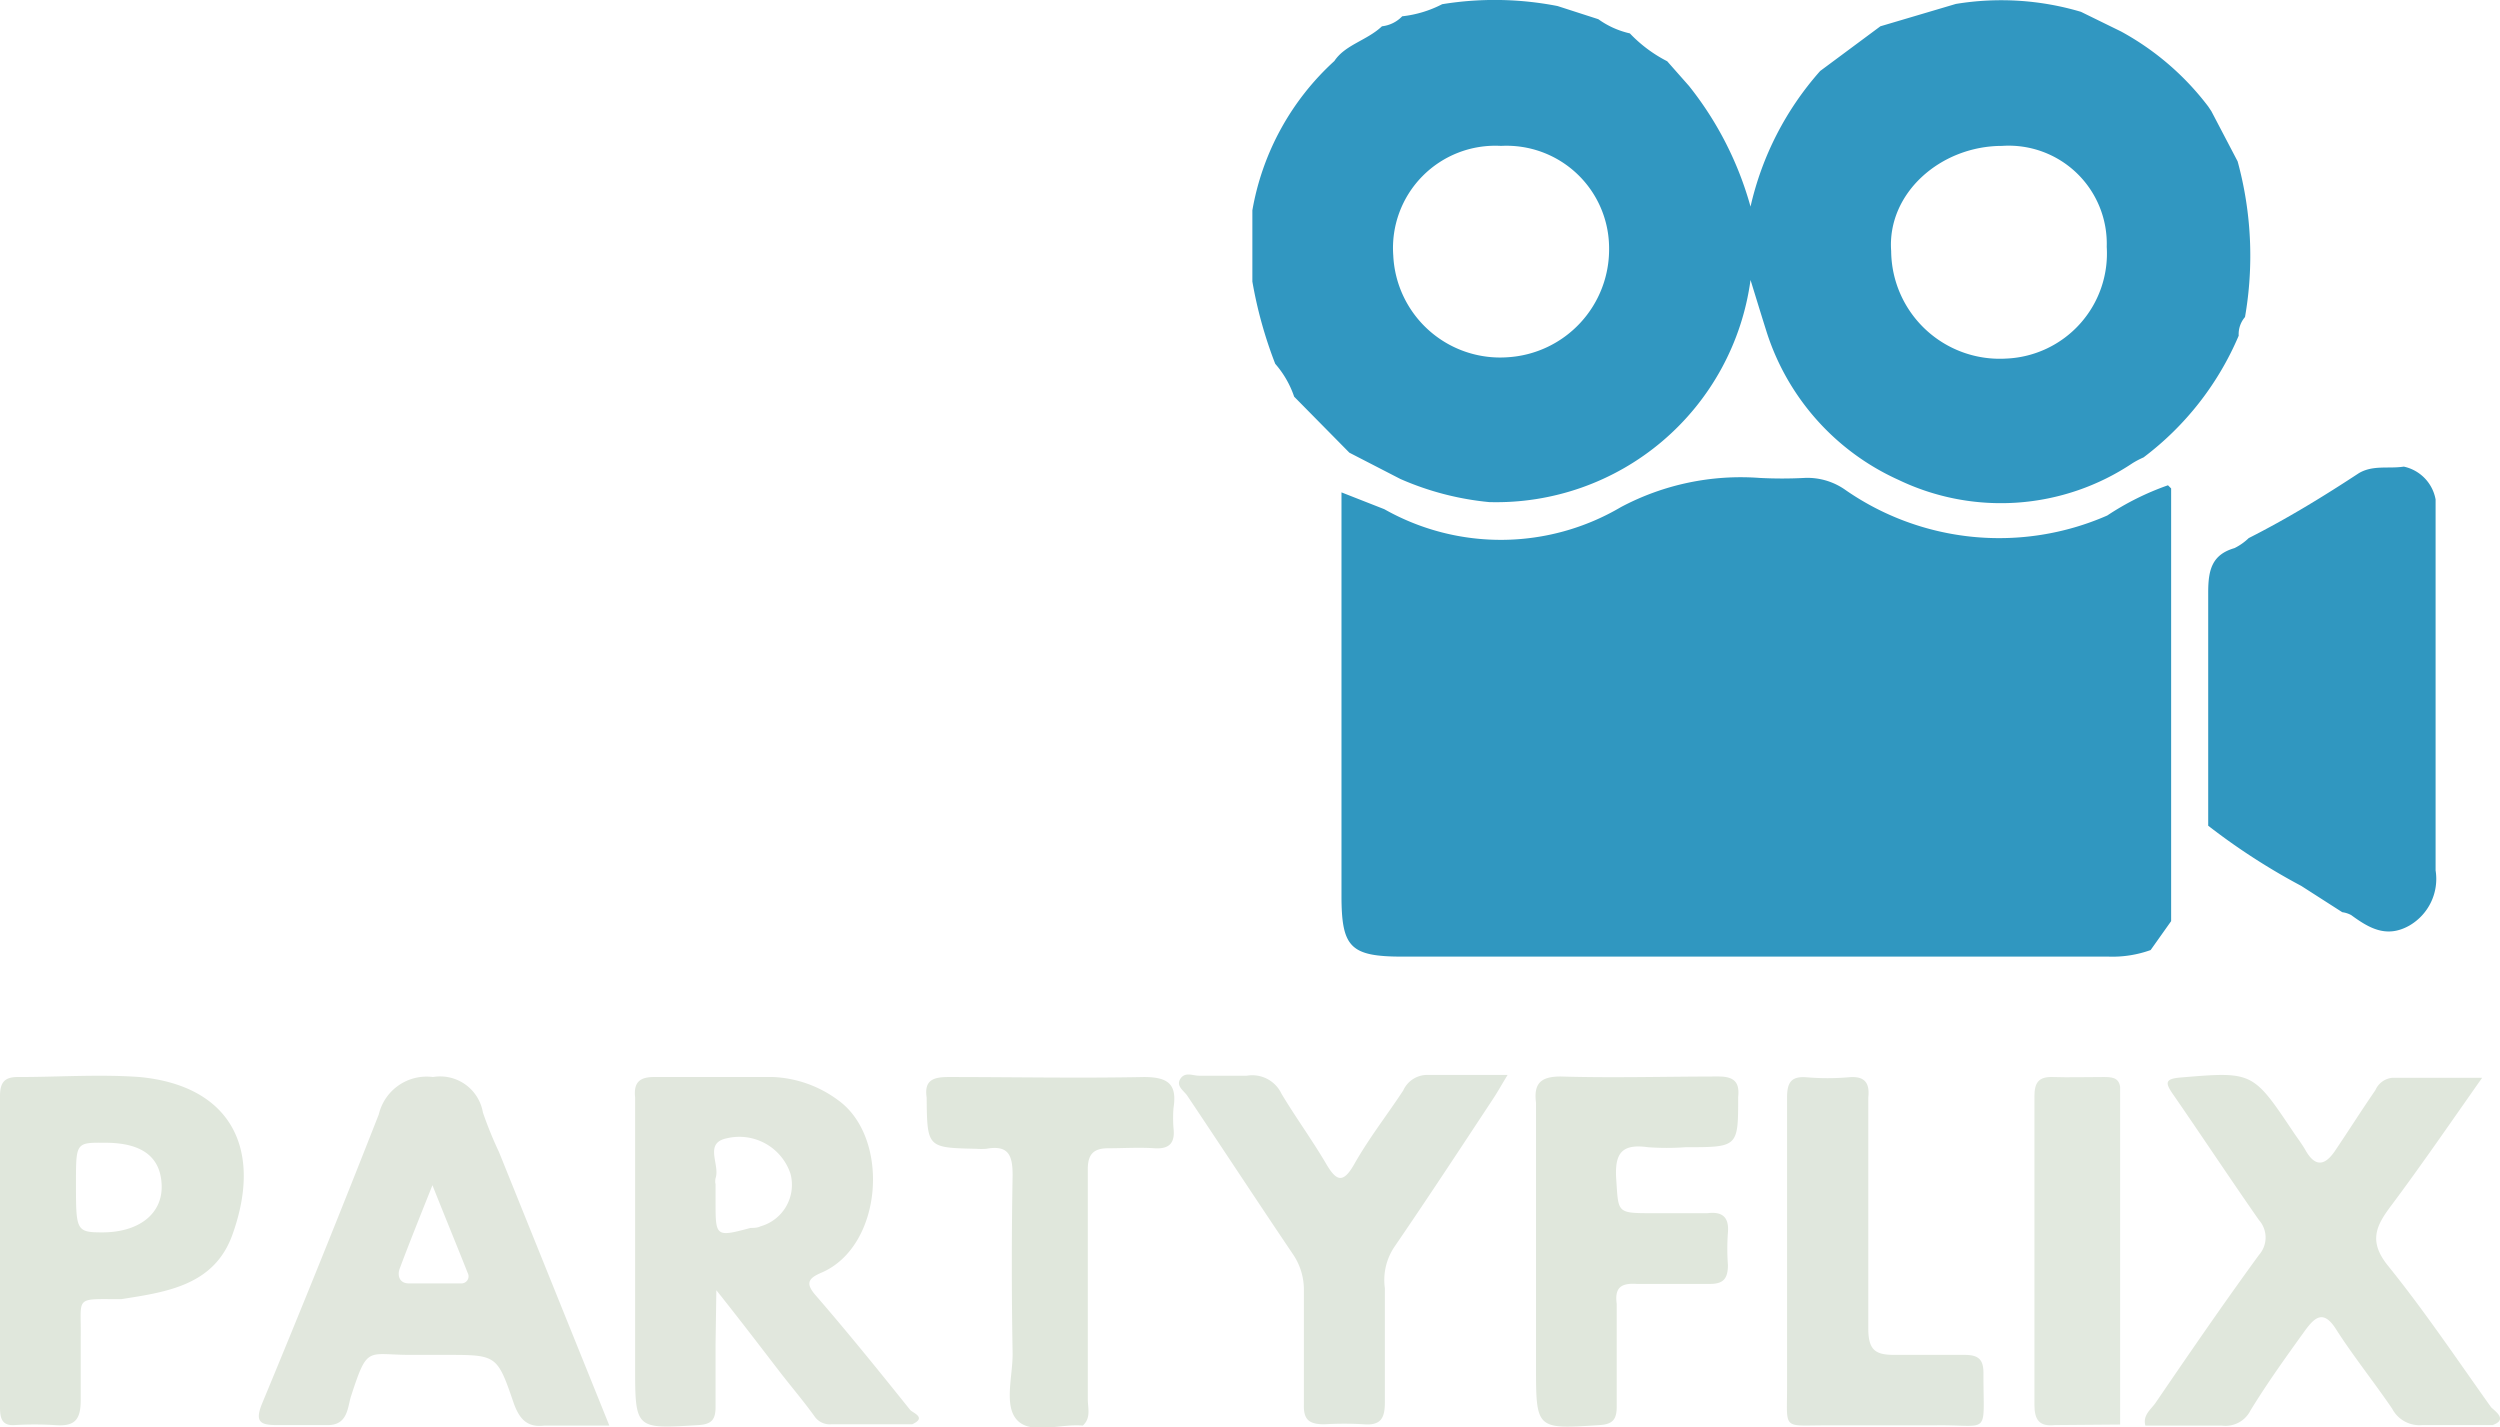 <svg xmlns="http://www.w3.org/2000/svg" viewBox="0 0 95.1 54.3"><defs><style>.cls-1{fill:#3097c0;}.cls-2{fill:#3197c1;}.cls-3{fill:#e1e7dd;}.cls-4{fill:#e0e7dc;}.cls-5{fill:#e0e7dd;}.cls-6{fill:#e2e9df;}</style></defs><g id="Layer_2" data-name="Layer 2"><g id="Layer_1-2" data-name="Layer 1"><path class="cls-1" d="M82.59,18.58l0,16.46-.78,1.1a4.28,4.28,0,0,1-1.59.25H53.36c-2,0-2.33-.35-2.33-2.33V18.73l1.63.64a9,9,0,0,0,9-.08,9.71,9.71,0,0,1,5.27-1.11,16.45,16.45,0,0,0,1.72,0,2.5,2.5,0,0,1,1.51.43,10.25,10.25,0,0,0,10,1,10.38,10.38,0,0,1,2.31-1.15Z"/><path class="cls-2" d="M69.24,2.7,71.53,1,74.4.15a10.64,10.64,0,0,1,4.76.3l1.53.75A10.4,10.4,0,0,1,84,4.05l.12.18,1,1.91a13.61,13.61,0,0,1,.28,5.92,1,1,0,0,0-.24.71,11.35,11.35,0,0,1-3.62,4.63,3.36,3.36,0,0,0-.42.22,9,9,0,0,1-8.91.63,9.26,9.26,0,0,1-5-5.6c-.19-.6-.37-1.19-.62-2a9.76,9.76,0,0,1-9.94,8.45,11,11,0,0,1-3.38-.88l-1.94-1-2.1-2.13h0a3.71,3.71,0,0,0-.72-1.25,16.35,16.35,0,0,1-.87-3.13V8a10,10,0,0,1,3.12-5.68C51.17,1.7,52,1.54,52.57,1a1.26,1.26,0,0,0,.77-.38A4.33,4.33,0,0,0,54.86.16a12.45,12.45,0,0,1,4.39.07l1.55.5A3.29,3.29,0,0,0,62,1.27a5.27,5.27,0,0,0,1.42,1.06l.83.94a12.88,12.88,0,0,1,2.34,4.59A11.65,11.65,0,0,1,69.24,2.7ZM57.1,5.55A3.89,3.89,0,0,0,53,9.72a4.07,4.07,0,0,0,4.35,3.87,4.11,4.11,0,0,0,3.86-4.16A3.9,3.9,0,0,0,57.1,5.55Zm19.06,0c-2.34,0-4.38,1.8-4.22,4a4.13,4.13,0,0,0,4.38,4.09,4,4,0,0,0,3.82-4.25A3.73,3.73,0,0,0,76.16,5.55Z"/><path class="cls-1" d="M92.65,19c0,4.71,0,9.41,0,14.11a2.05,2.05,0,0,1-1,2.1c-.87.49-1.54.09-2.21-.4a1,1,0,0,0-.34-.11l-1.56-1A24.62,24.62,0,0,1,84,31.41c0-3,0-5.92,0-8.87,0-.86.14-1.44,1-1.69a2.13,2.13,0,0,0,.54-.38C87,19.73,88.36,18.9,89.73,18c.54-.32,1.14-.16,1.71-.25A1.56,1.56,0,0,1,92.65,19Z"/><path class="cls-3" d="M27.22,51.13c0,.8,0,1.59,0,2.39,0,.47-.14.66-.65.69-2.41.15-2.41.17-2.41-2.26,0-3.4,0-6.8,0-10.2-.06-.57.16-.79.76-.78,1.49,0,3,0,4.49,0a4.47,4.47,0,0,1,2.47.88c2,1.43,1.71,5.58-.65,6.57-.51.22-.59.42-.18.88,1.22,1.41,2.4,2.87,3.57,4.33.1.12.65.29.08.55H31.61A.7.7,0,0,1,31,53.9c-.4-.56-.85-1.09-1.28-1.64-.77-1-1.53-2-2.47-3.18Zm0-6.09v.67c0,1.33,0,1.36,1.33,1,.12,0,.26,0,.38-.06a1.64,1.64,0,0,0,1.14-2,2.05,2.05,0,0,0-2.42-1.35c-.89.18-.25,1-.43,1.52A.61.61,0,0,0,27.21,45Z"/><path class="cls-4" d="M94.82,54.21H92.14A1.17,1.17,0,0,1,91,53.59c-.68-1-1.48-2-2.12-3-.49-.79-.82-.48-1.18,0-.72,1-1.44,2-2.09,3.06a1.06,1.06,0,0,1-1.09.58H81.61c-.11-.4.22-.62.39-.87,1.29-1.89,2.58-3.77,3.93-5.62a1,1,0,0,0,0-1.33c-1.11-1.59-2.18-3.21-3.28-4.8-.29-.42-.29-.57.28-.62,2.76-.23,2.76-.24,4.3,2.06.16.24.34.47.48.72.38.66.75.55,1.12,0,.52-.77,1-1.53,1.53-2.3A.78.78,0,0,1,91,41c1.07,0,2.15,0,3.42,0-1.21,1.72-2.3,3.31-3.45,4.85-.59.78-.88,1.37-.13,2.3,1.39,1.72,2.63,3.57,3.92,5.38C94.93,53.7,95.4,54,94.82,54.21Z"/><path class="cls-3" d="M12.46,54.21H10.54c-.63,0-.86-.11-.57-.82,1.52-3.66,3-7.33,4.44-11a1.87,1.87,0,0,1,2.06-1.42,1.65,1.65,0,0,1,1.9,1.35,14.74,14.74,0,0,0,.61,1.5l4.2,10.41-2.48,0c-.66.08-.95-.27-1.16-.86-.63-1.84-.65-1.83-2.59-1.83-.44,0-.88,0-1.33,0-1.66,0-1.63-.38-2.26,1.55C13.22,53.5,13.25,54.22,12.46,54.21Zm4-9.15c-.49,1.23-.89,2.22-1.26,3.21-.09.26,0,.54.33.55.66,0,1.33,0,2,0a.27.27,0,0,0,.26-.4C17.37,47.36,16.94,46.32,16.44,45.06Z"/><path class="cls-4" d="M4.61,49.42c-1.82,0-1.51-.13-1.54,1.48,0,.79,0,1.59,0,2.37s-.26,1-1,.94a12.68,12.68,0,0,0-1.51,0C.11,54.24,0,54,0,53.55c0-3.95,0-7.9,0-11.85,0-.54.18-.74.72-.73,1.53,0,3.07-.11,4.59,0,3.46.33,4.71,2.72,3.53,6C8.15,48.9,6.33,49.15,4.61,49.42ZM2.89,45c0,1.8,0,1.88,1,1.88,1.4,0,2.29-.71,2.26-1.78S5.43,43.47,4,43.47C2.89,43.46,2.89,43.46,2.89,45Z"/><path class="cls-5" d="M52.68,49c0,1.45,0,2.9,0,4.35,0,.59-.15.88-.79.83a12.68,12.68,0,0,0-1.51,0c-.57,0-.8-.16-.78-.76,0-1.44,0-2.87,0-4.31a2.4,2.4,0,0,0-.43-1.42c-1.35-2-2.66-4-4-6-.12-.19-.45-.37-.27-.65s.47-.12.71-.12c.61,0,1.22,0,1.82,0a1.23,1.23,0,0,1,1.32.69c.54.9,1.16,1.75,1.69,2.65.39.67.65.79,1.09,0,.57-1,1.24-1.85,1.85-2.78a1,1,0,0,1,.9-.59c1,0,2,0,3.07,0-.22.36-.37.63-.54.89-1.24,1.88-2.48,3.77-3.76,5.64A2.26,2.26,0,0,0,52.68,49Z"/><path class="cls-4" d="M61.5,49.6c0,1.3,0,2.61,0,3.91,0,.47-.14.67-.65.7-2.42.16-2.42.17-2.42-2.26,0-3.33,0-6.67,0-10-.09-.72.16-1,.94-1,2,.06,4,0,6,0,.6,0,.81.22.75.78,0,1.91,0,1.91-2,1.91a9.74,9.74,0,0,1-1.43,0c-1-.14-1.27.23-1.21,1.2.09,1.3,0,1.31,1.38,1.31h2.09c.56-.07.83.14.78.74a8.42,8.42,0,0,0,0,1.23c0,.54-.19.73-.72.72-.91,0-1.84,0-2.75,0C61.64,48.8,61.42,49,61.5,49.6Z"/><path class="cls-4" d="M35.25,41.75c-.1-.67.26-.78.84-.78,2.47,0,4.95.05,7.42,0,.94,0,1.27.28,1.13,1.18a4.82,4.82,0,0,0,0,.76c.06.53-.12.81-.72.77s-1.18,0-1.77,0-.78.27-.77.84c0,2.9,0,5.8,0,8.71,0,.33.13.71-.19,1-.85-.08-1.94.35-2.48-.19s-.18-1.69-.19-2.56q-.06-3.39,0-6.78c0-.76-.16-1.15-1-1a2.41,2.41,0,0,1-.38,0C35.27,43.66,35.27,43.66,35.25,41.75Z"/><path class="cls-5" d="M71.07,41.75c0,2.93,0,5.86,0,8.79,0,.84.29,1,1,1s1.78,0,2.67,0c.55,0,.72.2.71.73,0,2.42.28,1.91-1.86,1.95-1.37,0-2.74,0-4.11,0-1.69,0-1.5.2-1.5-1.46,0-3.66,0-7.33,0-11,0-.55.13-.83.74-.78a9.5,9.5,0,0,0,1.6,0C70.94,40.92,71.13,41.2,71.07,41.75Z"/><path class="cls-6" d="M78.16,54.21c-.57.06-.77-.18-.77-.77q0-5.86,0-11.73c0-.52.15-.76.71-.74s1.27,0,1.9,0c.3,0,.6,0,.65.38V53.24c0,.32,0,.63,0,.95Z"/></g></g></svg>